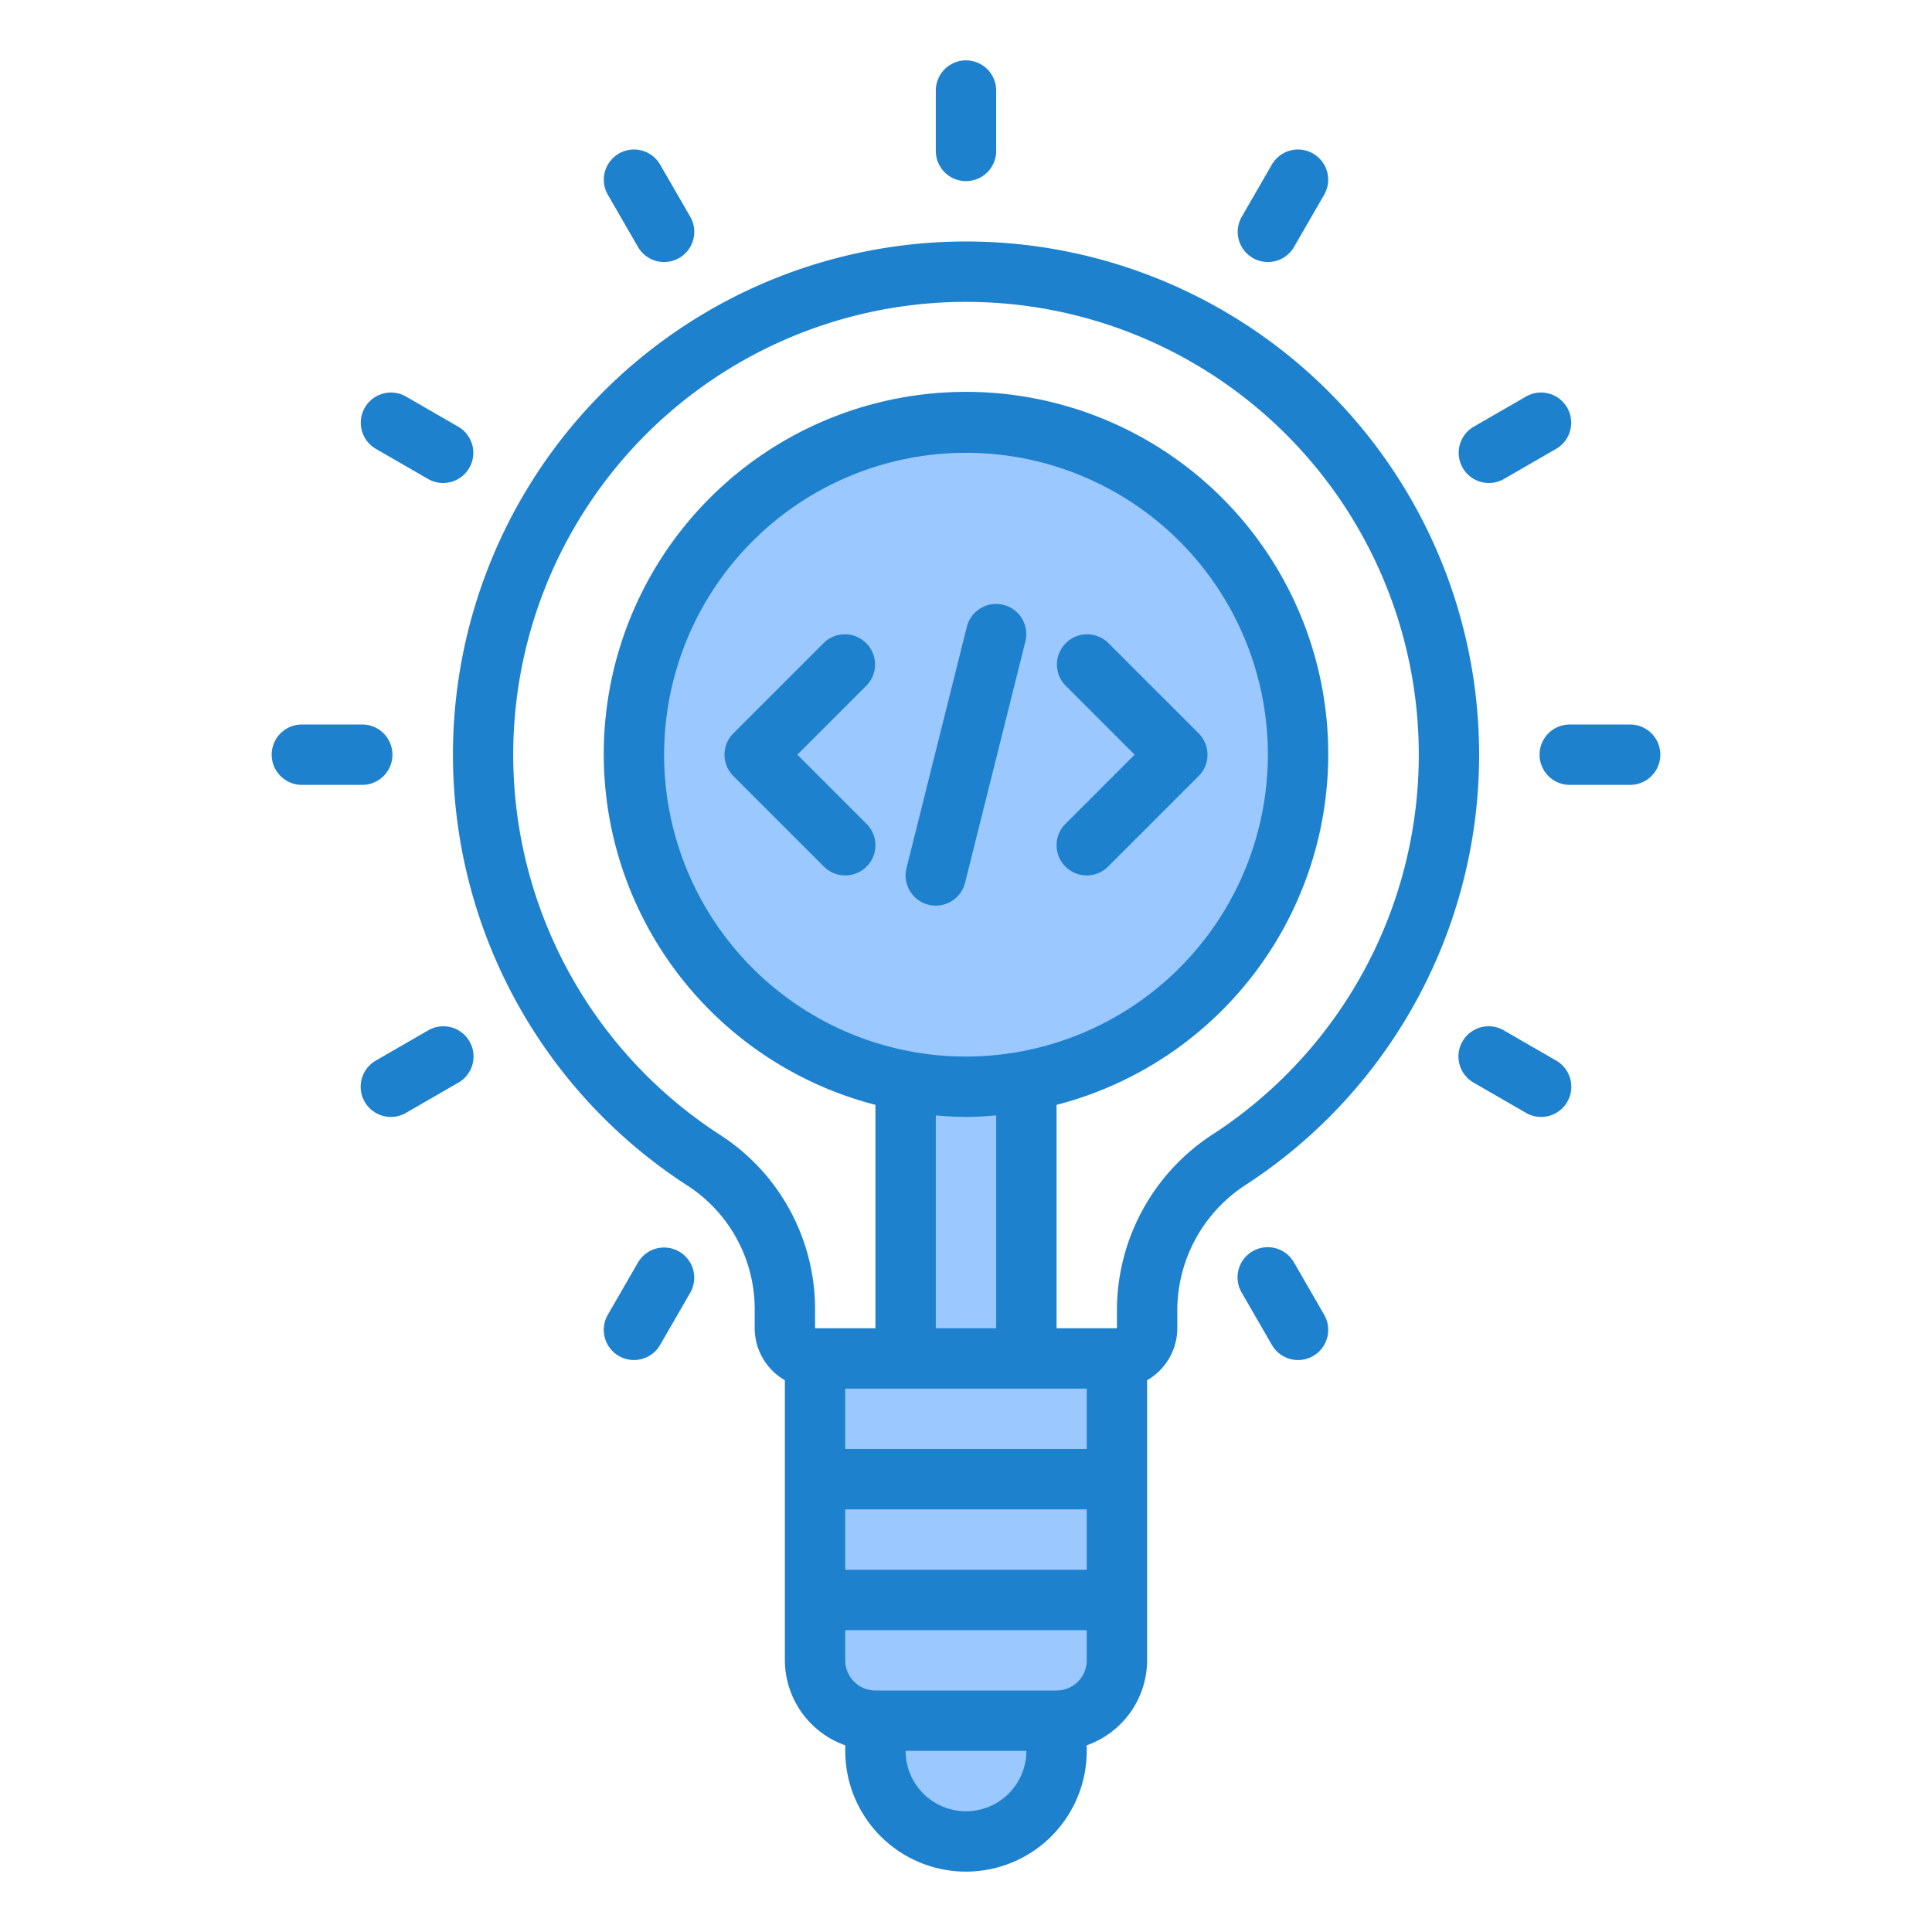 <svg height="1em" viewBox="0 0 64 64" width="1em" xmlns="http://www.w3.org/2000/svg"><path d="m30 45h-3v4h10v-4h-3z" fill="#9bc9ff"/><path d="m27 49h10v4h-10z" fill="#9bc9ff"/><path d="m27 55a2 2 0 0 0 2 2h6a2 2 0 0 0 2-2v-2h-10z" fill="#9bc9ff"/><path d="m29 58a3 3 0 0 0 6 0v-1h-6z" fill="#9bc9ff"/><path d="m34 35.81a11 11 0 1 0 -4 0 10.621 10.621 0 0 0 4 0z" fill="none"/><path d="m32 36a11.07 11.07 0 0 1 -2-.19v9.19h4v-9.19a11.07 11.07 0 0 1 -2 .19z" fill="#9bc9ff"/><circle cx="32" cy="25" fill="#9bc9ff" r="11"/><g fill="#1e81ce"><path d="m28 29a1 1 0 0 1 -.707-.293l-3-3a1 1 0 0 1 0-1.414l3-3a1 1 0 0 1 1.414 1.414l-2.293 2.293 2.293 2.293a1 1 0 0 1 -.707 1.707z"/><path d="m36 29a1 1 0 0 1 -.707-1.707l2.293-2.293-2.293-2.293a1 1 0 0 1 1.414-1.414l3 3a1 1 0 0 1 0 1.414l-3 3a1 1 0 0 1 -.707.293z"/><path d="m31 30a.976.976 0 0 1 -.244-.03 1 1 0 0 1 -.727-1.213l2-8a1 1 0 0 1 1.94.486l-2 8a1 1 0 0 1 -.969.757z"/><path d="m32 6a1 1 0 0 1 -1-1v-2a1 1 0 0 1 2 0v2a1 1 0 0 1 -1 1z"/><path d="m22 8.68a1 1 0 0 1 -.867-.5l-1-1.733a1 1 0 0 1 1.732-1l1 1.733a1 1 0 0 1 -.865 1.5z"/><path d="m14.679 16a.992.992 0 0 1 -.5-.134l-1.733-1a1 1 0 0 1 1-1.732l1.733 1a1 1 0 0 1 -.5 1.866z"/><path d="m12 26h-2a1 1 0 0 1 0-2h2a1 1 0 0 1 0 2z"/><path d="m12.948 37a1 1 0 0 1 -.5-1.866l1.733-1a1 1 0 1 1 1 1.732l-1.733 1a.992.992 0 0 1 -.5.134z"/><path d="m21 45.053a1 1 0 0 1 -.865-1.5l1-1.733a1 1 0 0 1 1.732 1l-1 1.733a1 1 0 0 1 -.867.5z"/><path d="m43 45.053a1 1 0 0 1 -.867-.5l-1-1.733a1 1 0 1 1 1.732-1l1 1.733a1 1 0 0 1 -.865 1.5z"/><path d="m51.052 37a.992.992 0 0 1 -.5-.134l-1.733-1a1 1 0 1 1 1-1.732l1.733 1a1 1 0 0 1 -.5 1.866z"/><path d="m54 26h-2a1 1 0 0 1 0-2h2a1 1 0 0 1 0 2z"/><path d="m49.321 16a1 1 0 0 1 -.5-1.866l1.733-1a1 1 0 0 1 1 1.732l-1.733 1a.992.992 0 0 1 -.5.134z"/><path d="m42 8.68a1 1 0 0 1 -.865-1.5l1-1.733a1 1 0 0 1 1.732 1l-1 1.733a1 1 0 0 1 -.867.5z"/><path d="m32.858 8.021a17 17 0 0 0 -10.058 31.271 4.878 4.878 0 0 1 2.2 4.14v.568a1.993 1.993 0 0 0 1 1.722v9.278a3 3 0 0 0 2 2.816v.184a4 4 0 0 0 8 0v-.184a3 3 0 0 0 2-2.816v-9.278a1.993 1.993 0 0 0 1-1.722v-.674a4.967 4.967 0 0 1 2.327-4.115 17 17 0 0 0 -8.469-31.19zm-.858 26.979a10 10 0 1 1 10-10 10.011 10.011 0 0 1 -10 10zm-1 1.949c.331.028.662.051 1 .051s.669-.023 1-.051v7.051h-2zm5 9.051v2h-8v-2zm-8 4h8v2h-8zm4 10a2 2 0 0 1 -2-2h4a2 2 0 0 1 -2 2zm4-5a1 1 0 0 1 -1 1h-6a1 1 0 0 1 -1-1v-1h8zm4.23-17.46a6.956 6.956 0 0 0 -3.23 5.786v.674h-2v-7.4a12 12 0 1 0 -6 0v7.4h-2v-.568a6.869 6.869 0 0 0 -3.122-5.822 15 15 0 0 1 8.115-27.61q.382 0 .766.019a15 15 0 0 1 7.471 27.521z"/></g></svg>